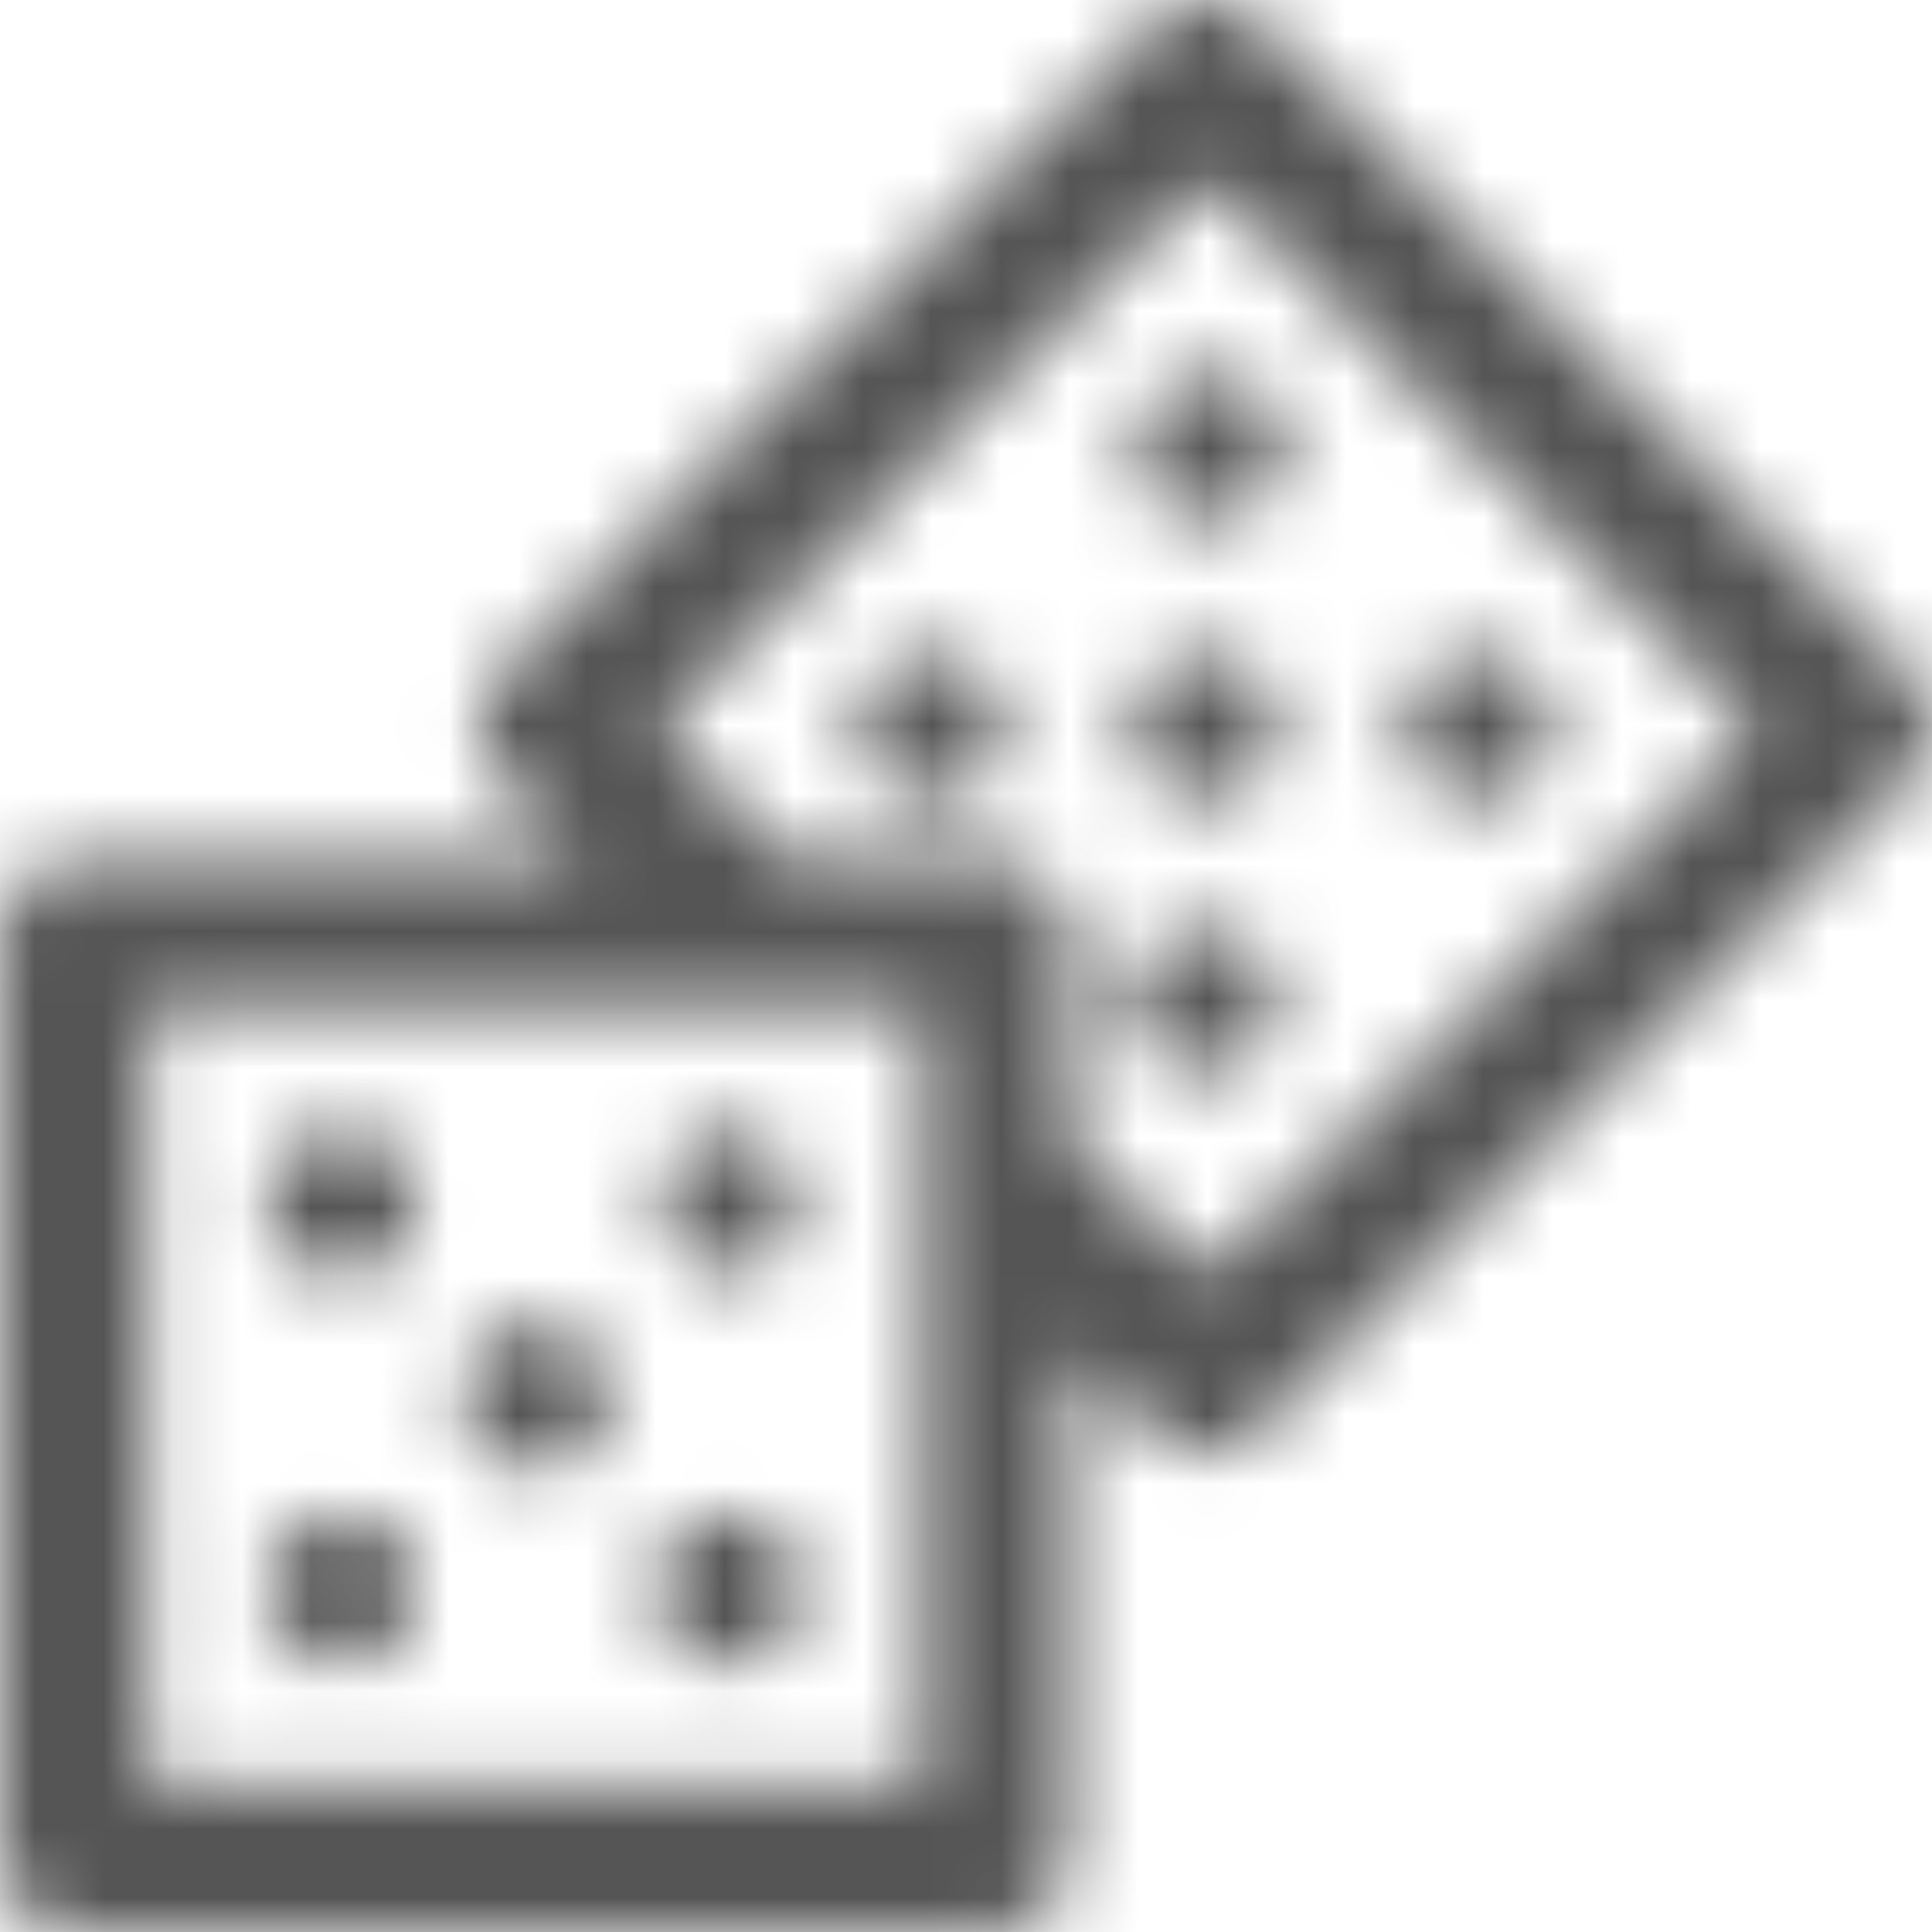<?xml version="1.0" encoding="UTF-8"?>
<svg width="28px" height="28px" viewBox="0 0 28 28" version="1.1" xmlns="http://www.w3.org/2000/svg" xmlns:xlink="http://www.w3.org/1999/xlink">
    <!-- Generator: Sketch 52.5 (67469) - http://www.bohemiancoding.com/sketch -->
    <title>Icon mobile/ icon-casino</title>
    <desc>Created with Sketch.</desc>
    <defs>
        <path d="M2,28.924 L2,15.563 C2,15.561 2,15.557 2,15.554 C2,14.96 2.482,14.478 3.076,14.478 C3.079,14.478 3.082,14.478 3.085,14.478 L10.426,14.478 L9.245,13.297 C9.054,13.1 8.937,12.832 8.937,12.536 C8.937,12.24 9.054,11.971 9.245,11.774 L18.712,2.308 C18.908,2.117 19.175,2 19.469,2 C19.764,2 20.031,2.117 20.226,2.308 L20.226,2.308 L29.685,11.775 C29.879,11.969 30,12.239 30,12.536 C30,12.833 29.879,13.102 29.685,13.297 L20.226,22.764 C20.031,22.954 19.764,23.072 19.469,23.072 C19.175,23.072 18.908,22.954 18.712,22.764 L18.712,22.764 L18.625,22.712 L17.496,21.565 L17.496,28.924 C17.496,28.924 17.496,28.924 17.496,28.925 C17.496,29.504 17.039,29.976 16.466,30 L16.464,30 L3.085,30 C3.082,30 3.079,30 3.076,30 C2.482,30 2,29.518 2,28.924 C2,28.924 2,28.924 2,28.924 L2,28.924 Z M12.561,18.354 C12.005,18.406 11.573,18.87 11.573,19.435 C11.573,20 12.005,20.464 12.557,20.515 L12.561,20.515 C13.117,20.464 13.549,20 13.549,19.435 C13.549,18.87 13.117,18.406 12.565,18.355 L12.561,18.354 Z M6.97,23.954 C6.965,23.954 6.959,23.954 6.952,23.954 C6.353,23.954 5.867,24.44 5.867,25.039 C5.867,25.638 6.353,26.124 6.952,26.124 C7.552,26.124 8.037,25.638 8.037,25.039 C8.037,25.036 8.037,25.033 8.037,25.03 L8.037,25.03 C8.037,25.03 8.037,25.03 8.037,25.03 C8.037,24.439 7.561,23.959 6.97,23.954 L6.97,23.954 Z M9.77,21.163 C9.767,21.163 9.764,21.163 9.761,21.163 C9.167,21.163 8.685,21.645 8.685,22.239 C8.685,22.833 9.167,23.315 9.761,23.315 C10.356,23.315 10.837,22.833 10.837,22.239 C10.837,22.236 10.837,22.233 10.837,22.23 L10.837,22.23 C10.832,21.643 10.357,21.168 9.77,21.163 L9.77,21.163 Z M12.561,23.954 C12.558,23.954 12.555,23.954 12.552,23.954 C11.953,23.954 11.467,24.44 11.467,25.039 C11.467,25.638 11.953,26.124 12.552,26.124 C13.152,26.124 13.637,25.638 13.637,25.039 C13.637,25.036 13.637,25.033 13.637,25.03 L13.637,25.03 C13.637,24.436 13.155,23.954 12.561,23.954 Z M14.731,11.775 C14.54,11.971 14.423,12.24 14.423,12.536 C14.423,12.832 14.54,13.1 14.731,13.297 L14.731,13.297 C14.927,13.494 15.197,13.615 15.497,13.615 C16.093,13.615 16.576,13.132 16.576,12.536 C16.576,12.239 16.456,11.97 16.262,11.775 L16.262,11.775 C16.066,11.579 15.795,11.458 15.497,11.458 C15.198,11.458 14.927,11.579 14.731,11.775 L14.731,11.775 Z M22.658,11.775 C22.463,11.969 22.343,12.239 22.343,12.536 C22.343,12.833 22.463,13.102 22.658,13.297 C22.851,13.496 23.121,13.62 23.42,13.62 C23.718,13.62 23.988,13.496 24.181,13.297 L24.181,13.297 C24.376,13.102 24.496,12.833 24.496,12.536 C24.496,11.941 24.014,11.459 23.42,11.459 C23.122,11.459 22.853,11.58 22.658,11.775 L22.658,11.775 Z M18.695,11.775 C18.503,11.969 18.384,12.236 18.384,12.531 C18.384,13.125 18.866,13.607 19.46,13.607 C20.055,13.607 20.537,13.125 20.537,12.531 C20.537,12.236 20.418,11.969 20.226,11.774 L20.226,11.775 C20.031,11.577 19.76,11.455 19.46,11.455 C19.161,11.455 18.89,11.577 18.695,11.774 L18.695,11.775 Z M18.695,15.747 C18.494,15.937 18.369,16.206 18.369,16.504 C18.369,16.802 18.494,17.07 18.694,17.26 L18.695,17.261 C18.888,17.453 19.154,17.571 19.448,17.571 C20.037,17.571 20.515,17.093 20.515,16.504 C20.515,15.914 20.037,15.436 19.448,15.436 C19.154,15.436 18.888,15.555 18.695,15.747 L18.695,15.747 L18.695,15.747 Z M18.695,7.811 C18.53,7.999 18.43,8.247 18.43,8.518 C18.43,9.112 18.912,9.594 19.506,9.594 C19.775,9.594 20.021,9.495 20.21,9.332 L20.208,9.333 C20.469,9.135 20.635,8.825 20.635,8.475 C20.635,7.881 20.153,7.399 19.559,7.399 C19.216,7.399 18.911,7.559 18.714,7.809 L18.712,7.811 L18.695,7.811 Z M6.97,18.354 C6.965,18.354 6.959,18.354 6.952,18.354 C6.353,18.354 5.867,18.84 5.867,19.439 C5.867,20.038 6.353,20.524 6.952,20.524 C7.549,20.524 8.032,20.043 8.037,19.448 L8.037,19.448 C8.037,19.443 8.038,19.437 8.038,19.43 C8.038,18.839 7.561,18.359 6.97,18.354 L6.97,18.354 L6.97,18.354 Z M13.454,14.478 L16.464,14.478 C17.05,14.488 17.522,14.966 17.522,15.554 C17.522,15.557 17.522,15.561 17.522,15.564 L17.522,15.563 L17.522,18.547 L19.5,20.463 L27.427,12.588 L19.5,4.626 L11.564,12.562 L13.489,14.496 L13.454,14.478 Z M4.152,16.613 L4.152,27.848 L15.379,27.848 L15.379,16.613 L4.152,16.613 Z" id="path-1"></path>
        <rect id="path-3" x="0" y="0" width="32" height="32"></rect>
        <filter x="-46.9%" y="-46.9%" width="193.8%" height="193.8%" filterUnits="objectBoundingBox" id="filter-4">
            <feOffset dx="0" dy="0" in="SourceAlpha" result="shadowOffsetOuter1"></feOffset>
            <feGaussianBlur stdDeviation="5" in="shadowOffsetOuter1" result="shadowBlurOuter1"></feGaussianBlur>
            <feColorMatrix values="0 0 0 0 0   0 0 0 0 0   0 0 0 0 0  0 0 0 0 0" type="matrix" in="shadowBlurOuter1"></feColorMatrix>
        </filter>
    </defs>
    <g id="Playground" stroke="none" stroke-width="1" fill="none" fill-rule="evenodd">
        <g transform="translate(-249, -108)" id="Icon-mobile/-icon-casino">
            <g transform="translate(247, 106)">
                <mask id="mask-2" fill="white">
                    <use xlink:href="#path-1"></use>
                </mask>
                <g id="Shape"></g>
                <g id="↳-Color" stroke-width="1" fill-rule="evenodd" mask="url(#mask-2)">
                    <g id="BG">
                        <use fill="black" fill-opacity="1" filter="url(#filter-4)" xlink:href="#path-3"></use>
                        <use fill="#555555" fill-rule="evenodd" xlink:href="#path-3"></use>
                    </g>
                </g>
            </g>
        </g>
    </g>
</svg>
